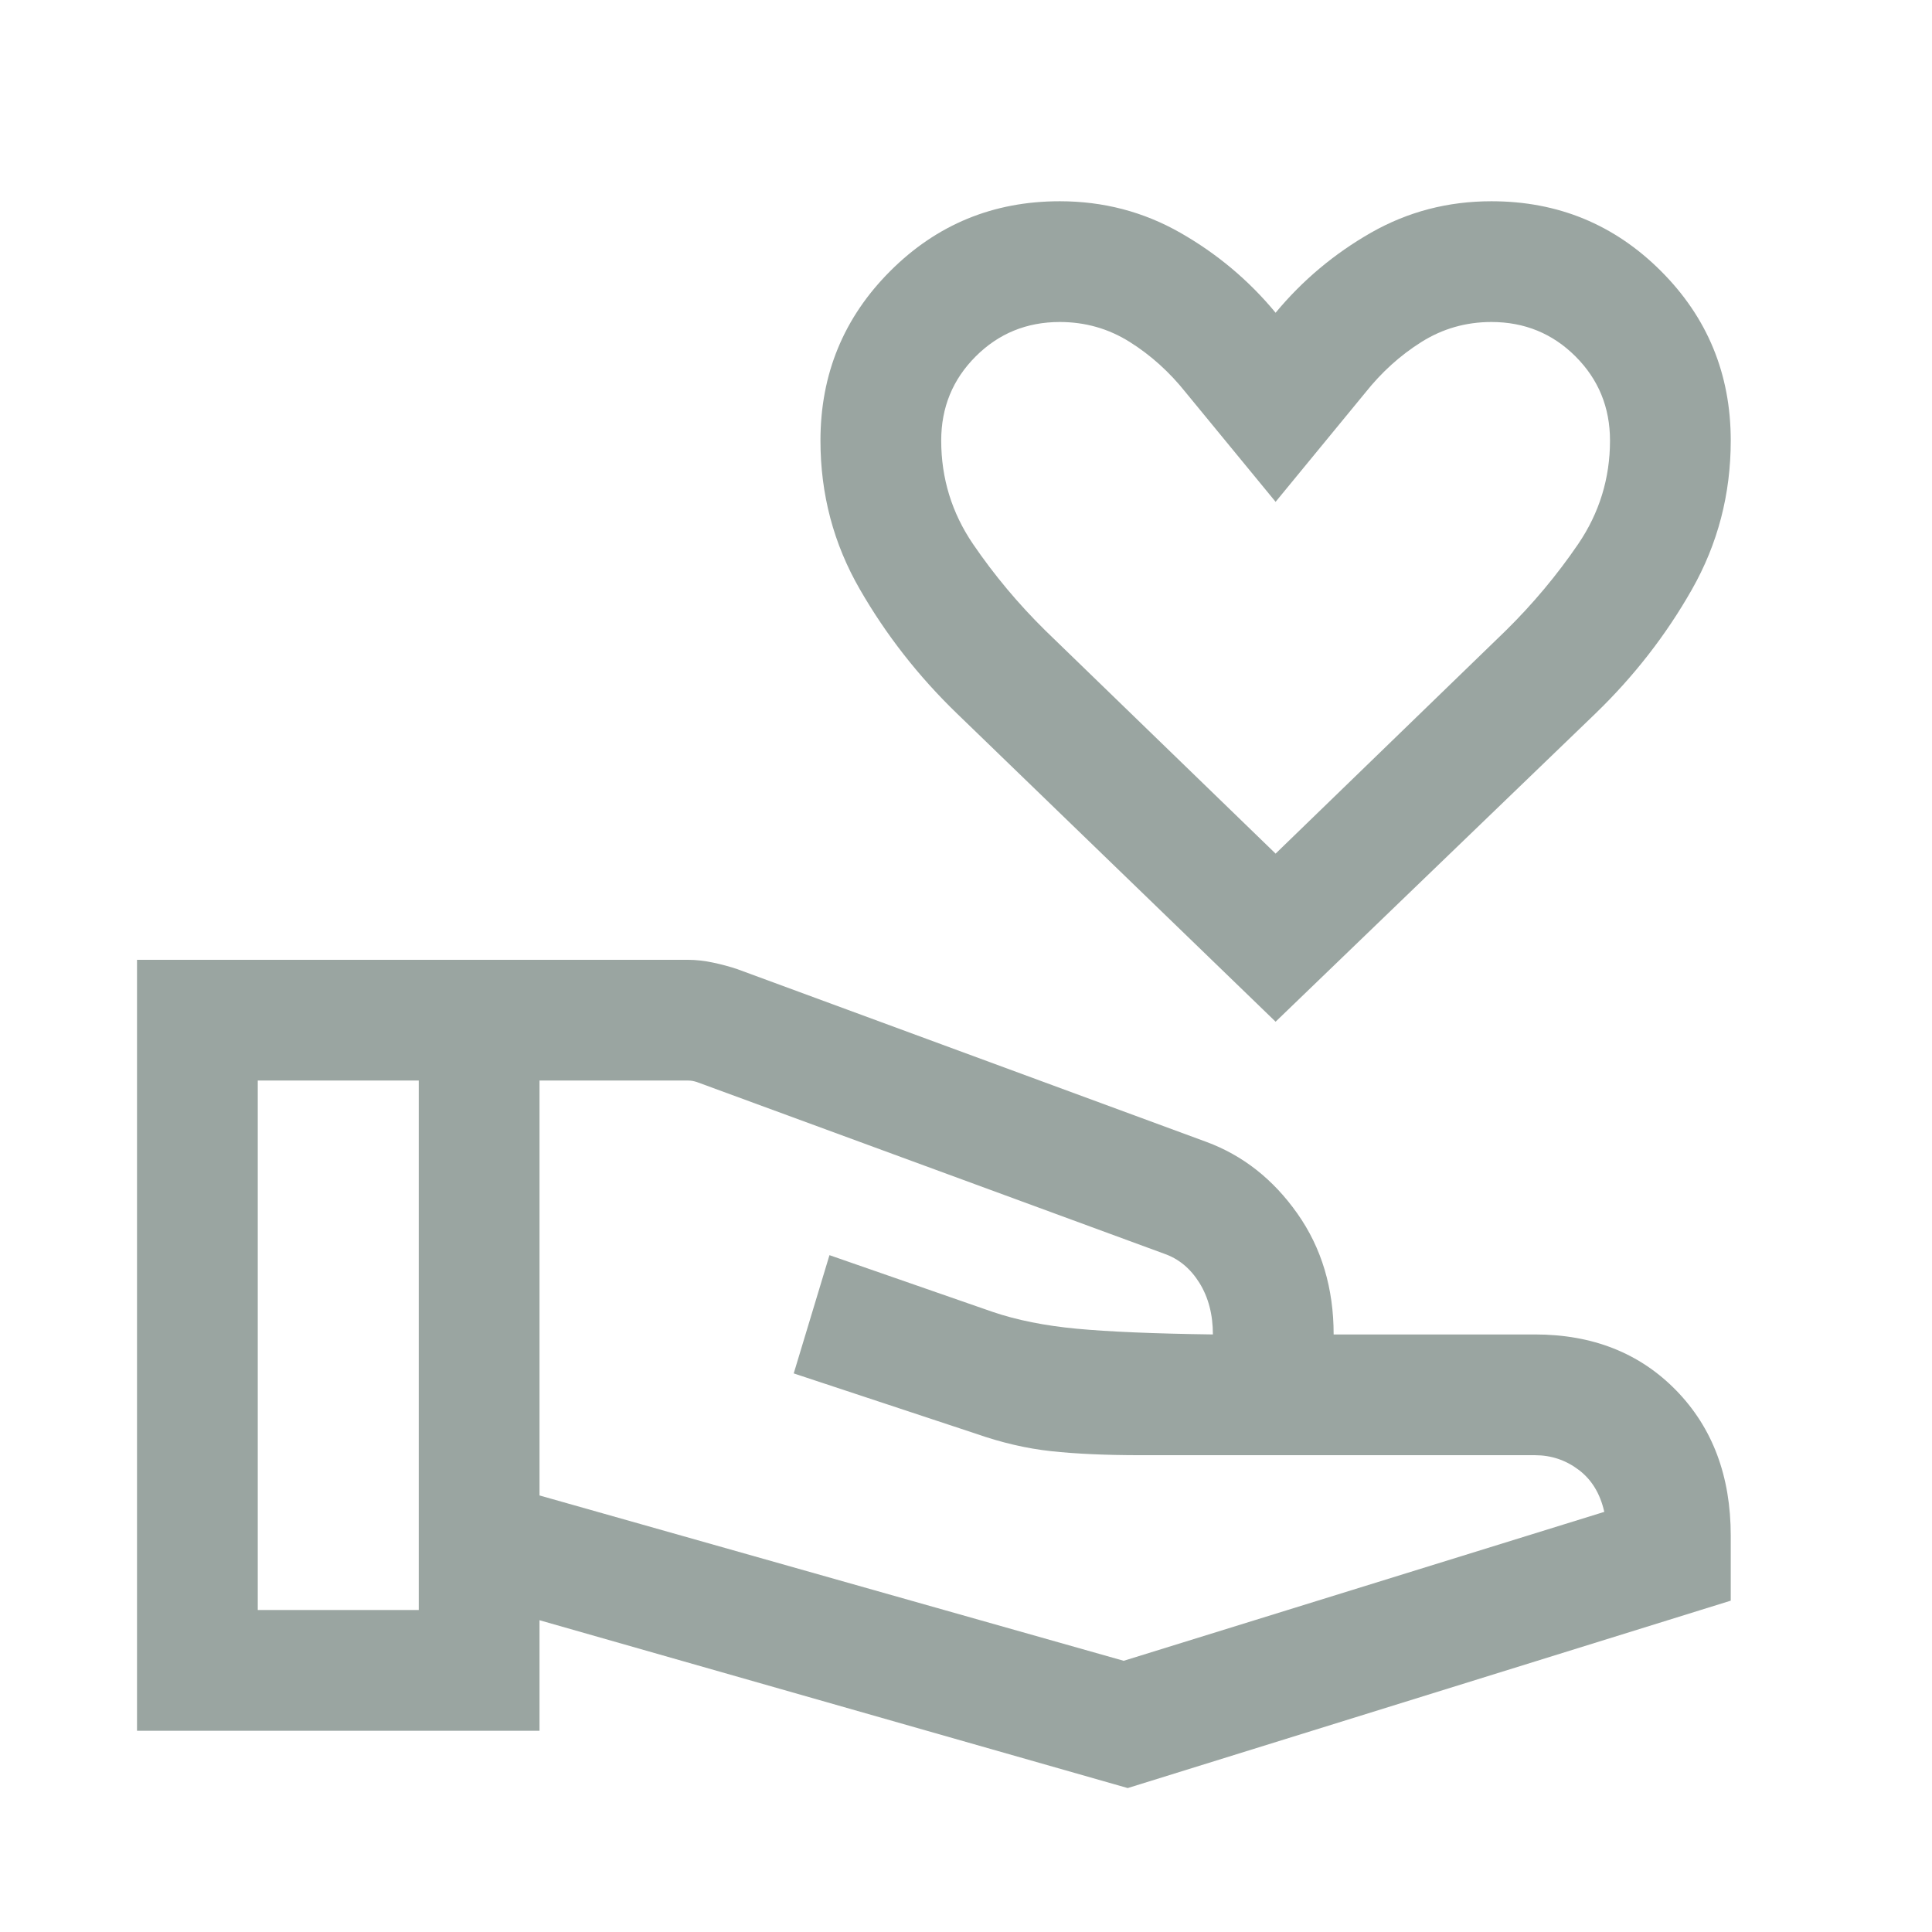 <svg width="24" height="24" viewBox="0 0 24 24" fill="none" xmlns="http://www.w3.org/2000/svg">
<mask id="mask0_3175_22559" style="mask-type:alpha" maskUnits="userSpaceOnUse" x="0" y="0" width="24" height="24">
<rect width="24" height="24" fill="#D9D9D9"/>
</mask>
<g mask="url(#mask0_3175_22559)">
<path d="M15.846 12.692L11.888 8.864C11.41 8.402 11.008 7.888 10.682 7.322C10.355 6.756 10.192 6.14 10.192 5.473C10.192 4.647 10.481 3.945 11.059 3.367C11.637 2.789 12.339 2.5 13.165 2.5C13.705 2.5 14.203 2.63 14.66 2.89C15.118 3.151 15.513 3.482 15.846 3.885C16.18 3.482 16.575 3.151 17.032 2.89C17.489 2.63 17.987 2.5 18.527 2.5C19.353 2.5 20.055 2.789 20.633 3.367C21.211 3.945 21.5 4.647 21.5 5.473C21.5 6.14 21.339 6.756 21.018 7.322C20.697 7.888 20.297 8.402 19.819 8.864L15.846 12.692ZM15.846 10.604L18.706 7.833C19.041 7.503 19.341 7.145 19.605 6.758C19.868 6.371 20 5.942 20 5.473C20 5.061 19.857 4.713 19.572 4.428C19.287 4.143 18.938 4 18.527 4C18.21 4 17.921 4.083 17.658 4.248C17.395 4.413 17.163 4.623 16.961 4.877L15.846 6.234L14.731 4.877C14.529 4.623 14.297 4.413 14.034 4.248C13.772 4.083 13.482 4 13.165 4C12.754 4 12.405 4.143 12.12 4.428C11.835 4.713 11.692 5.061 11.692 5.473C11.692 5.942 11.824 6.371 12.087 6.758C12.351 7.145 12.651 7.503 12.986 7.833L15.846 10.604ZM6.702 18.577L13.959 20.631L19.929 18.781C19.878 18.554 19.772 18.38 19.611 18.259C19.451 18.138 19.27 18.077 19.067 18.077H14.17C13.734 18.077 13.363 18.06 13.058 18.027C12.752 17.994 12.439 17.921 12.117 17.808L9.86 17.061L10.304 15.592L12.329 16.296C12.631 16.399 12.981 16.469 13.377 16.506C13.773 16.543 14.336 16.567 15.067 16.577C15.067 16.329 15.011 16.116 14.9 15.937C14.788 15.757 14.642 15.636 14.459 15.573L8.658 13.442C8.638 13.436 8.621 13.431 8.605 13.428C8.589 13.425 8.571 13.423 8.552 13.423H6.702V18.577ZM1.702 21.5V11.923H8.54C8.645 11.923 8.752 11.935 8.859 11.958C8.967 11.981 9.067 12.008 9.159 12.039L14.986 14.185C15.44 14.353 15.817 14.65 16.117 15.076C16.417 15.502 16.567 16.003 16.567 16.577H19.067C19.785 16.577 20.37 16.809 20.822 17.272C21.274 17.736 21.5 18.337 21.5 19.077V19.884L14.009 22.212L6.702 20.127V21.5H1.702ZM3.202 20H5.202V13.423H3.202V20Z" fill="#485C55" fill-opacity="0.55"/>
</g>
</svg>

